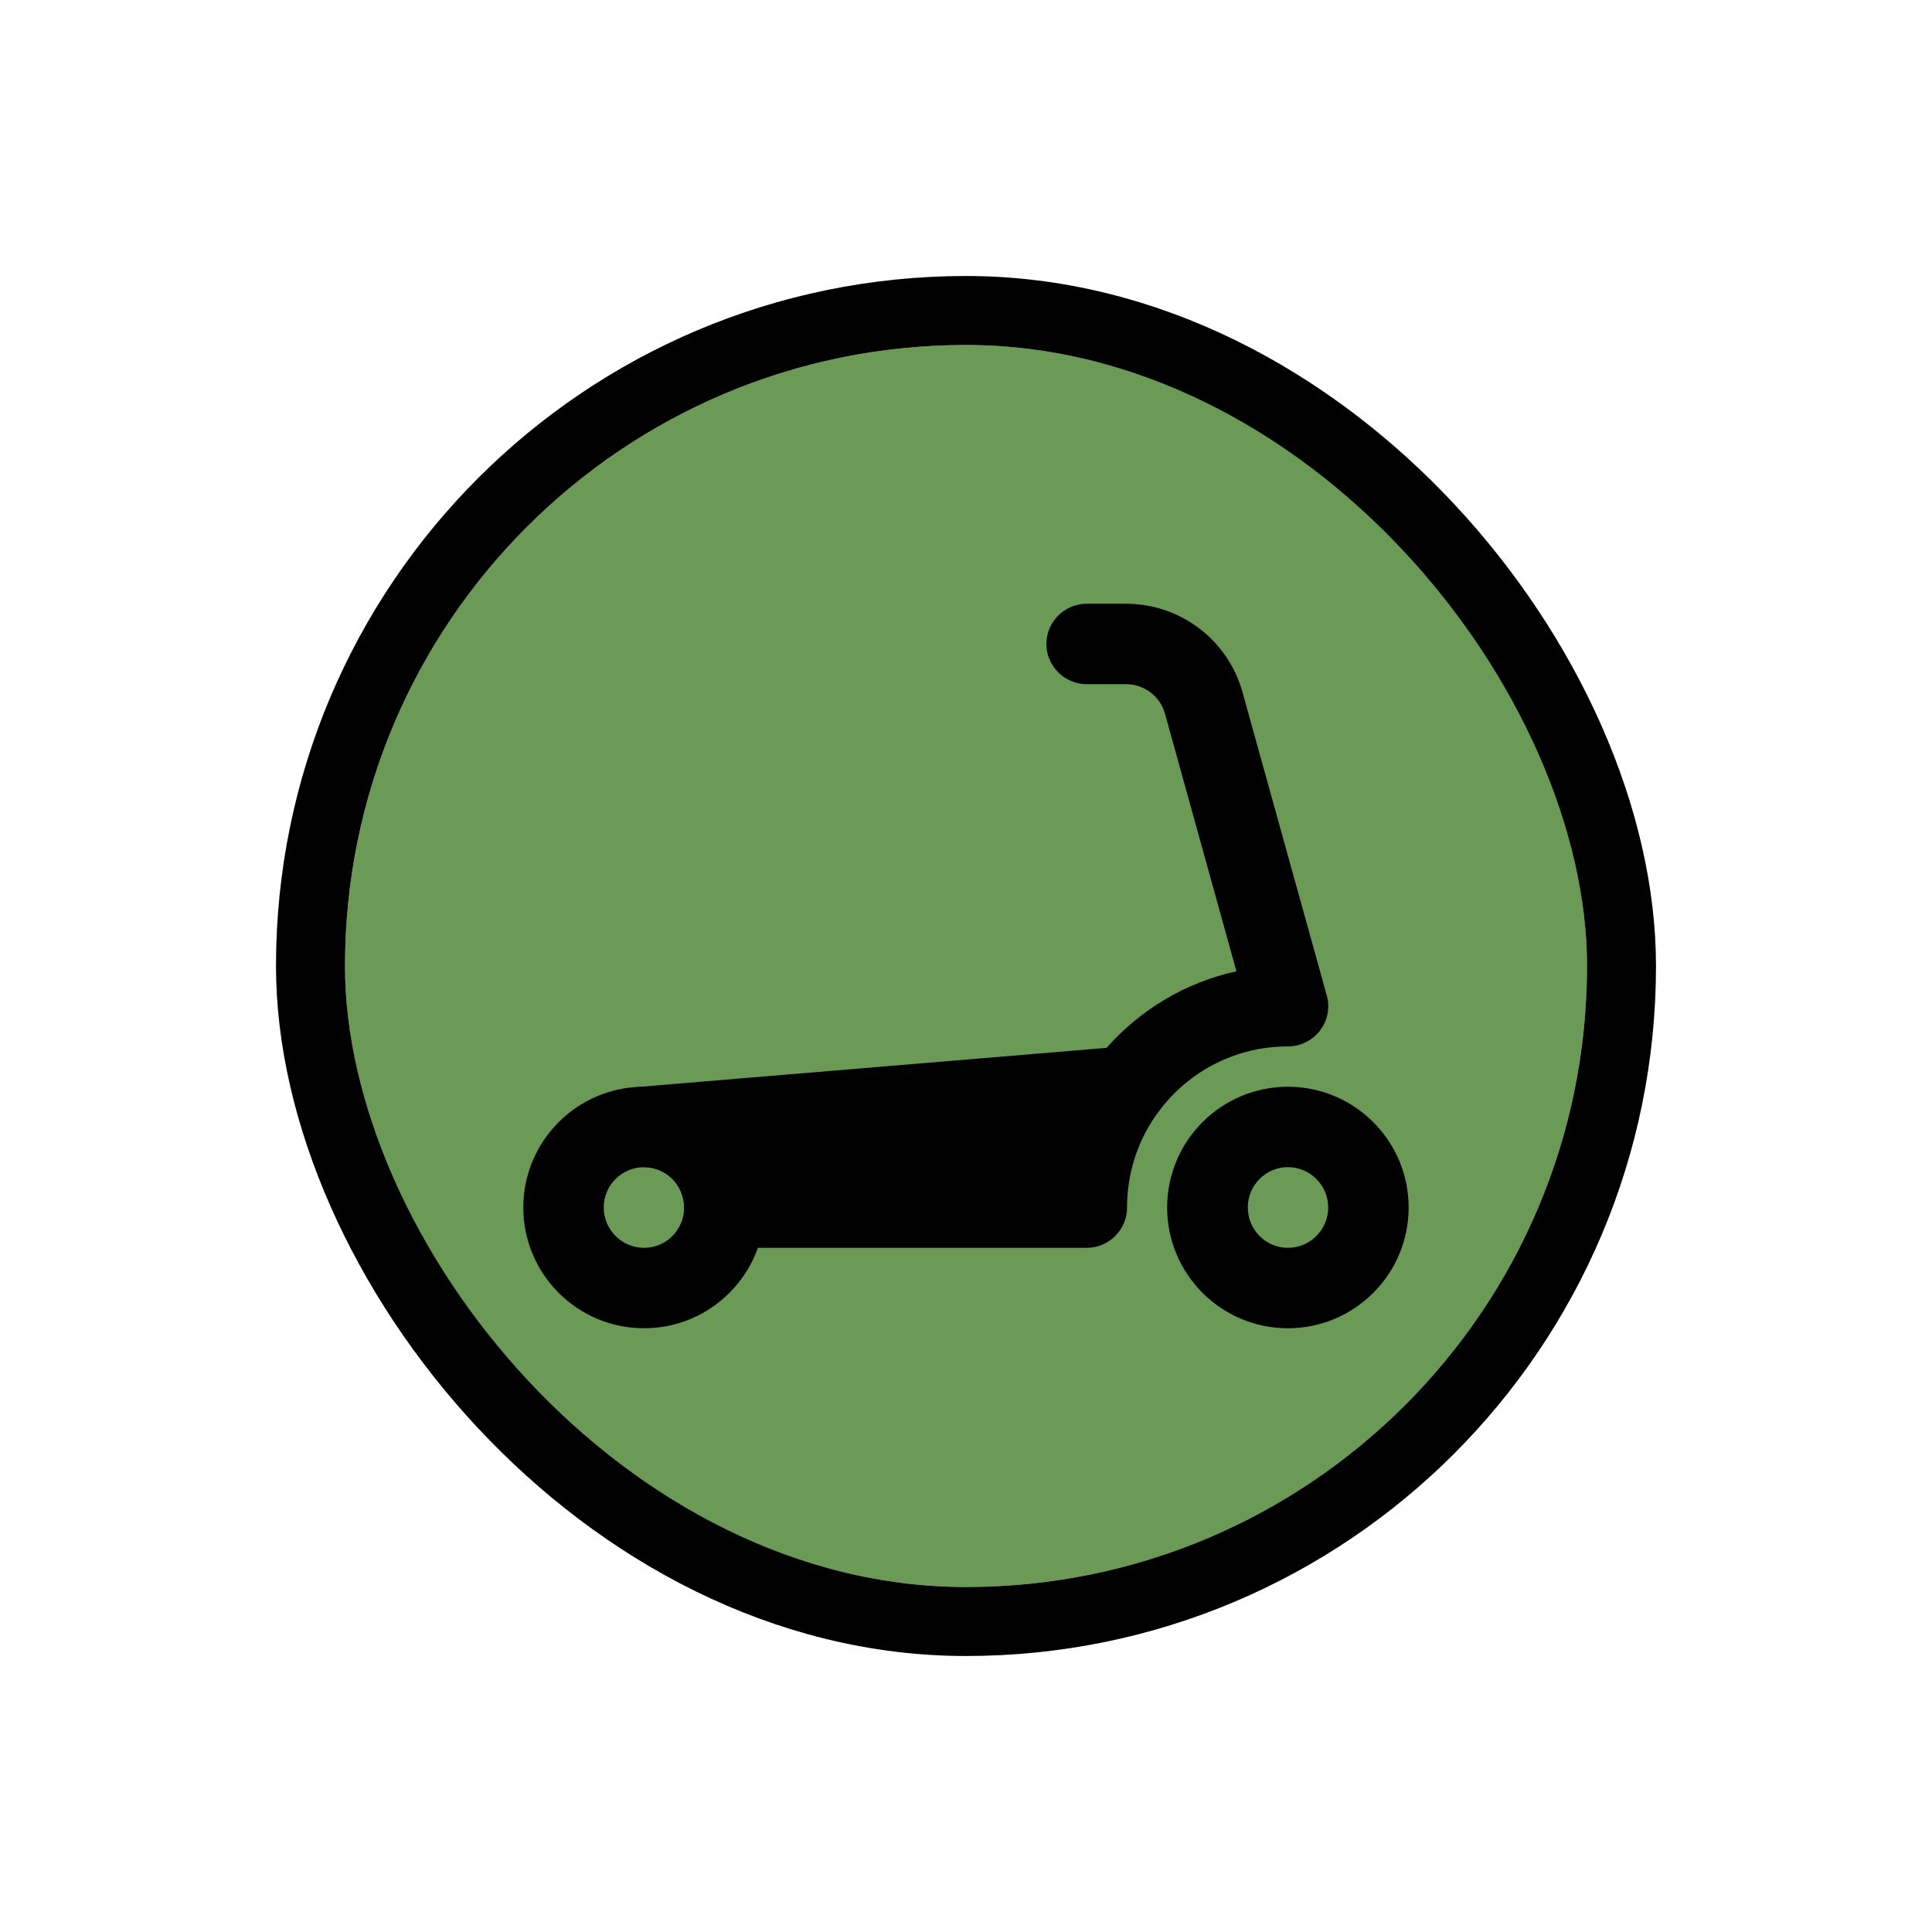 <svg width="56" height="56" viewBox="0 0 56 56" fill="none" xmlns="http://www.w3.org/2000/svg">
<g filter="url(#filter0_d_8318_9129)">
<g clip-path="url(#clip0_8318_9129)">
<rect x="10" y="8" width="36" height="36" rx="18" fill="#6B9956"/>
<path fill-rule="evenodd" clip-rule="evenodd" d="M18.668 31.831C18.024 31.831 17.499 32.356 17.499 33C17.499 33.644 18.024 34.169 18.668 34.169C19.312 34.169 19.83 33.644 19.83 33C19.83 32.356 19.312 31.831 18.668 31.831ZM15.168 33C15.168 31.068 16.736 29.5 18.668 29.5C20.6 29.5 22.168 31.068 22.168 33C22.168 34.932 20.6 36.5 18.668 36.5C16.736 36.5 15.168 34.932 15.168 33Z" fill="black"/>
<path fill-rule="evenodd" clip-rule="evenodd" d="M37.33 31.831C36.686 31.831 36.168 32.356 36.168 33C36.168 33.644 36.686 34.169 37.33 34.169C37.974 34.169 38.499 33.644 38.499 33C38.499 32.356 37.974 31.831 37.33 31.831ZM33.83 33C33.83 31.068 35.398 29.5 37.33 29.5C39.262 29.5 40.83 31.068 40.83 33C40.83 34.932 39.262 36.5 37.33 36.5C35.398 36.5 33.83 34.932 33.83 33Z" fill="black"/>
<path fill-rule="evenodd" clip-rule="evenodd" d="M30.33 16.669C30.33 16.025 30.855 15.5 31.499 15.5H32.64C34.215 15.5 35.594 16.55 36.014 18.062L38.457 26.854C38.555 27.204 38.485 27.582 38.261 27.869C38.044 28.156 37.694 28.331 37.33 28.331C35.804 28.331 34.453 29.059 33.599 30.2C33.011 30.977 32.668 31.95 32.668 33C32.668 33.644 32.143 34.169 31.499 34.169H20.999C20.691 34.169 20.39 34.05 20.173 33.826C19.956 33.609 19.83 33.308 19.83 33C19.83 32.356 19.312 31.831 18.668 31.831C18.024 31.831 17.527 31.341 17.499 30.711C17.471 30.088 17.947 29.549 18.57 29.5L32.073 28.373C33.046 27.274 34.355 26.476 35.839 26.154L33.767 18.685C33.627 18.181 33.165 17.831 32.64 17.831H31.499C30.855 17.831 30.33 17.306 30.33 16.662V16.669Z" fill="black"/>
</g>
<rect x="9" y="7" width="38" height="38" rx="19" stroke="black" stroke-width="2"/>
</g>
<defs>
<filter id="filter0_d_8318_9129" x="0" y="0" width="56" height="56" filterUnits="userSpaceOnUse" color-interpolation-filters="sRGB">
<feFlood flood-opacity="0" result="BackgroundImageFix"/>
<feColorMatrix in="SourceAlpha" type="matrix" values="0 0 0 0 0 0 0 0 0 0 0 0 0 0 0 0 0 0 127 0" result="hardAlpha"/>
<feOffset dy="2"/>
<feGaussianBlur stdDeviation="4"/>
<feColorMatrix type="matrix" values="0 0 0 0 0 0 0 0 0 0 0 0 0 0 0 0 0 0 0.16 0"/>
<feBlend mode="normal" in2="BackgroundImageFix" result="effect1_dropShadow_8318_9129"/>
<feBlend mode="normal" in="SourceGraphic" in2="effect1_dropShadow_8318_9129" result="shape"/>
</filter>
<clipPath id="clip0_8318_9129">
<rect x="10" y="8" width="36" height="36" rx="18" fill="white"/>
</clipPath>
</defs>
</svg>

